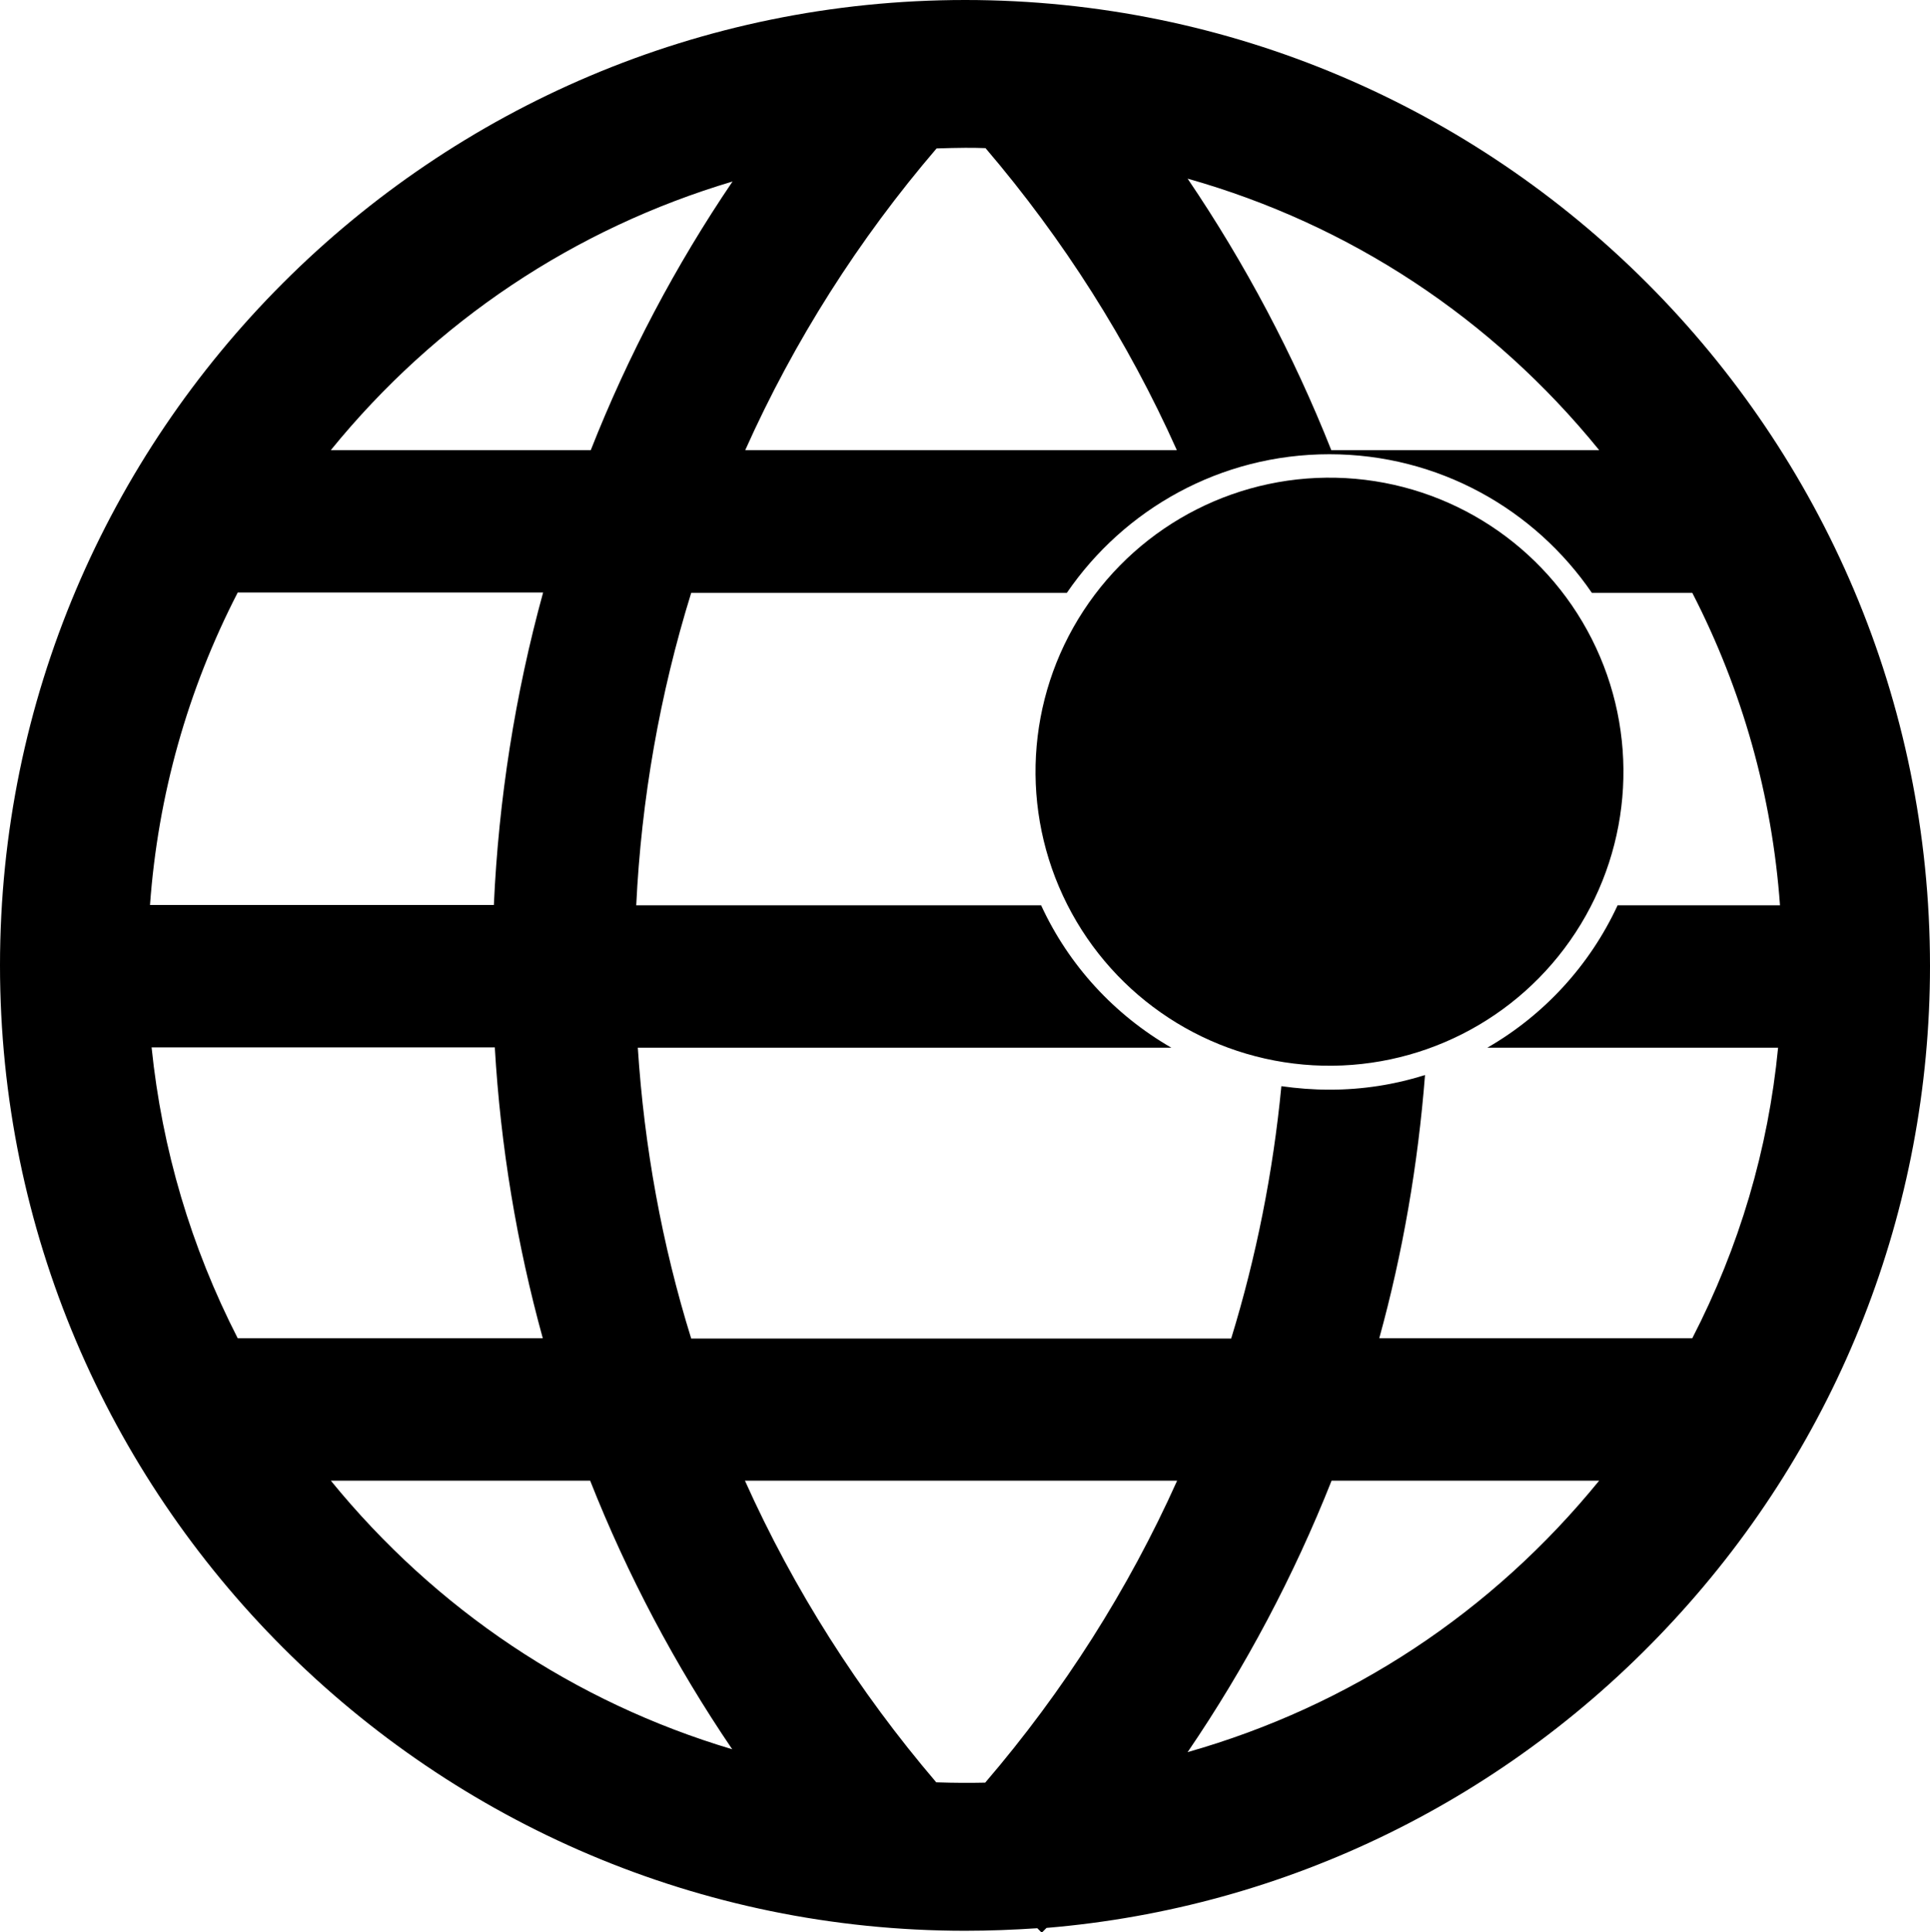 <svg xmlns="http://www.w3.org/2000/svg" width="607.3" viewBox="0 0 607.3 607.9" height="607.9"><circle transform="rotate(-86.83 418.303 242.765) scale(1)" cx="418.3" cy="242.8" r="92.5"></circle><path d="M303.7 0C136.2 0 0 136.2 0 303.7c0 167.4 136.2 303.7 303.7 303.7 7.5 0 15.2-.3 22.7-.8l1.4 1.4.4-.4.7-.7.4-.4c75.5-6.3 145.5-40.6 197.2-96.6 52.1-56.3 80.8-129.5 80.8-206C607.3 136.2 471.1 0 303.7 0zm199.5 141.6h-84.3c-11.9-30-27.1-58.7-45.2-85.4 51 14.4 95.8 43.9 129.5 85.4zM294.7 46.7c3.4-.1 6.3-.2 9-.2 2.1 0 4.2 0 6.4.1 24.5 28.7 44.8 60.6 60.2 95H234.5c15.4-34.4 35.7-66.3 60.2-94.9zm-64.2 10.4c-17.9 26.4-32.9 54.8-44.6 84.5h-81.8c33-40.6 76.7-69.7 126.4-84.5zM74.8 186.4h96.1c-8.8 32-14 65.1-15.5 98.3H47.2c2.5-34.5 11.8-67.6 27.6-98.3zm0 234.6c-14.7-28.7-23.8-59.4-27.1-91.5h108c1.8 31 6.9 61.8 15.1 91.5h-96zm29.3 44.8h81.6c11.7 29.6 26.7 58 44.7 84.5-49.7-14.8-93.3-44-126.3-84.5zm205.9 95c-4.8.1-9.3.1-15.4-.1-24.5-28.7-44.8-60.6-60.2-94.9h136c-15.4 34.3-35.7 66.2-60.4 95zm63.7-9.6c18.2-26.7 33.4-55.4 45.3-85.4h84.2c-33.7 41.4-78.4 70.9-129.5 85.4zM532.5 421H434c7.4-26.8 12.2-54.7 14.4-82.8-9.5 3-19.6 4.6-30 4.6-5.2 0-10.2-.4-15.2-1.1-2.6 27-7.9 53.7-15.8 79.4H217.5c-9.2-29.6-14.8-60.4-16.8-91.5h167.9c-17.9-10.3-32.3-25.9-41-44.8H200.2c1.6-33.3 7.4-66.4 17.3-98.3h118.2c18-26.3 48.3-43.6 82.6-43.6s64.6 17.3 82.6 43.6h31.6c15.8 30.7 25.1 63.8 27.6 98.3H509c-8.7 18.8-23.1 34.5-41 44.8h91.5c-3.1 32-12.2 62.7-27 91.4z"></path></svg>